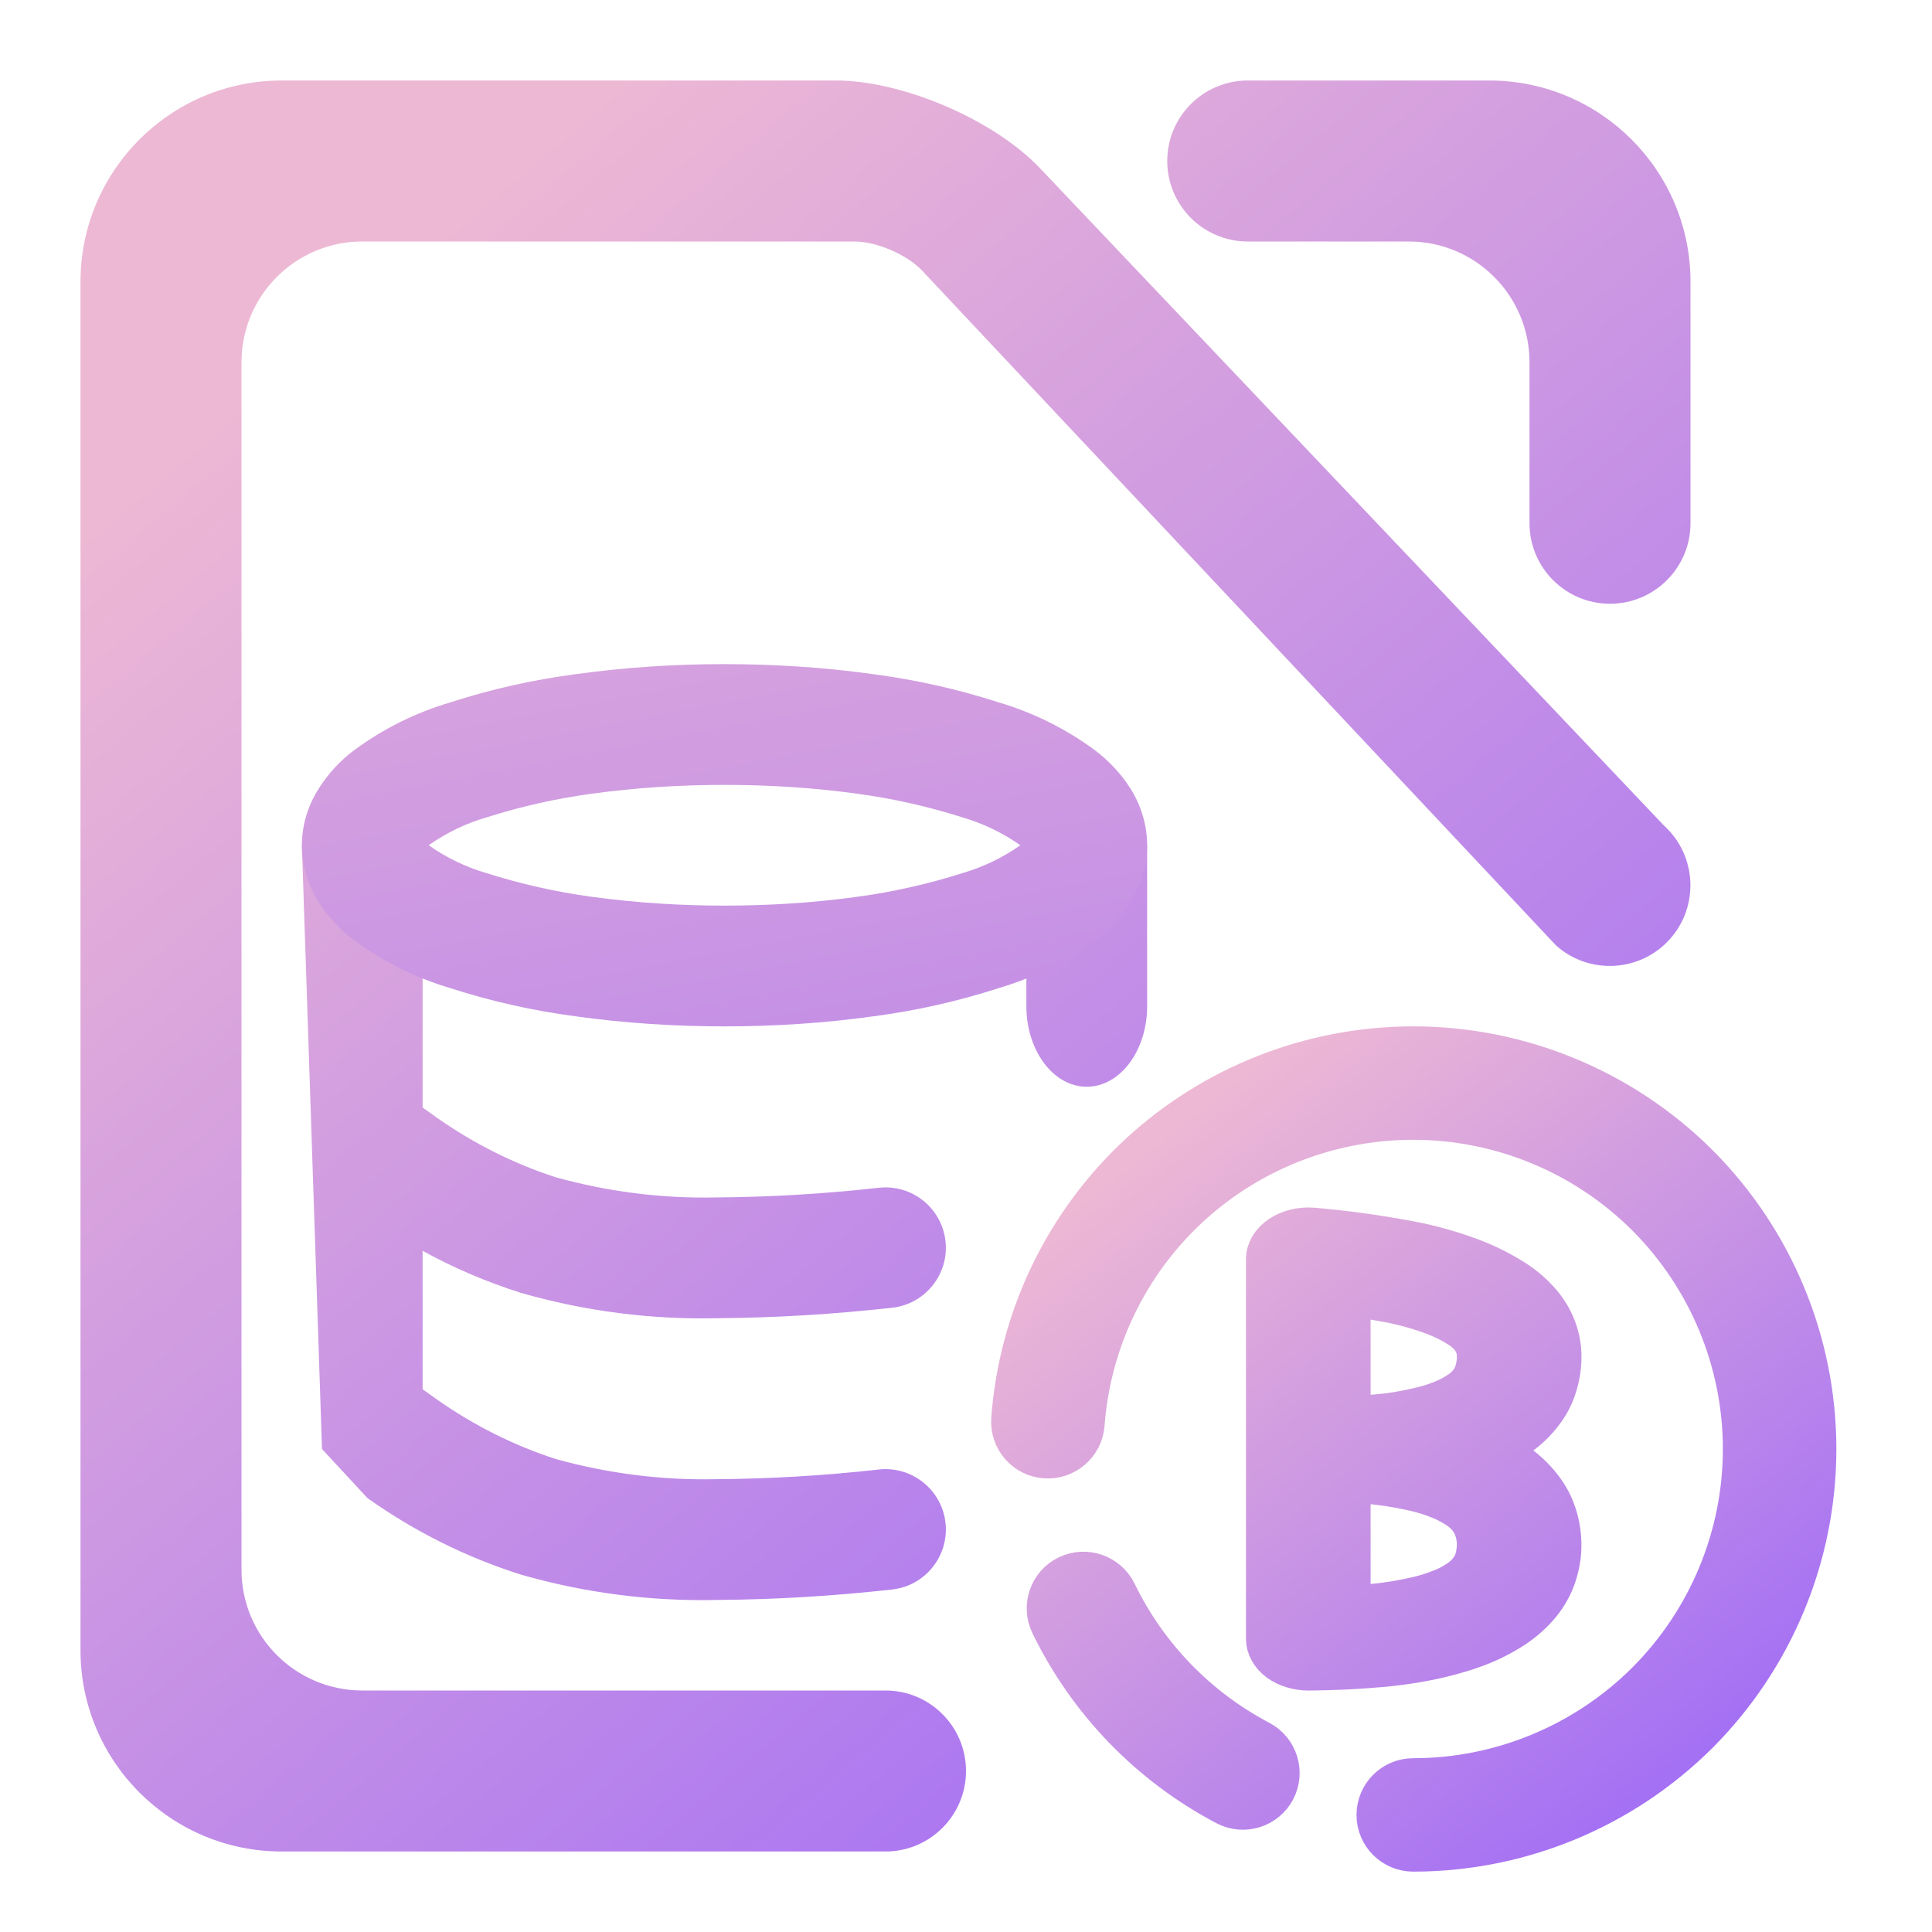 <svg xmlns="http://www.w3.org/2000/svg" xmlns:xlink="http://www.w3.org/1999/xlink" style="isolation:isolate" width="64" height="64" viewBox="0 0 48 48"><linearGradient id="_lgradient_12" x1=".221" x2=".902" y1=".047" y2=".906" gradientTransform="matrix(20,0,0,20,25.124,26)" gradientUnits="userSpaceOnUse"><stop offset="2.609%" stop-opacity="1" style="stop-color:#edb8d4"/><stop offset="98.696%" stop-opacity="1" style="stop-color:#a26ef5"/></linearGradient><linearGradient id="_lgradient_13" x1=".221" x2=".902" y1=".047" y2=".906"><stop offset="2.609%" stop-opacity="1" style="stop-color:#edb8d4"/><stop offset="98.696%" stop-opacity="1" style="stop-color:#a26ef5"/></linearGradient><path fill="url(#_lgradient_12)" fill-rule="evenodd" stroke="url(#_lgradient_13)" stroke-linecap="square" stroke-linejoin="miter" stroke-miterlimit="3" stroke-width="1" d="M 26.943 35.391 L 26.943 35.391 C 26.905 35.89 26.468 36.266 25.966 36.23 L 25.966 36.23 C 25.465 36.193 25.089 35.756 25.127 35.255 L 25.127 35.255 C 25.313 32.741 26.447 30.386 28.299 28.668 C 30.151 26.955 32.586 26 35.112 26 C 37.765 26 40.314 27.055 42.193 28.927 C 44.068 30.805 45.124 33.35 45.124 36 C 45.124 38.65 44.068 41.195 42.193 43.073 C 40.314 44.945 37.765 46 35.112 46 L 35.112 46 C 34.609 46 34.202 45.593 34.202 45.091 L 34.202 45.091 C 34.202 44.589 34.609 44.182 35.112 44.182 L 35.112 44.182 C 37.283 44.182 39.367 43.318 40.905 41.786 C 42.439 40.25 43.304 38.168 43.304 36 C 43.304 33.832 42.439 31.75 40.905 30.214 C 39.367 28.682 37.283 27.818 35.112 27.818 C 33.046 27.818 31.052 28.595 29.537 30 C 28.021 31.405 27.097 33.332 26.943 35.391 L 26.943 35.391 Z M 31.303 43.245 L 31.303 43.245 C 31.747 43.479 31.918 44.029 31.685 44.473 L 31.685 44.473 C 31.451 44.917 30.901 45.088 30.456 44.855 L 30.456 44.855 C 28.563 43.859 27.034 42.282 26.101 40.359 L 26.101 40.359 C 25.88 39.908 26.067 39.363 26.519 39.143 L 26.519 39.143 C 26.972 38.924 27.518 39.112 27.739 39.564 L 27.739 39.564 C 28.504 41.141 29.751 42.427 31.303 43.245 L 31.303 43.245 Z M 33.552 35.191 L 33.552 32.197 C 33.871 32.244 34.191 32.299 34.505 32.358 C 34.893 32.433 35.27 32.539 35.626 32.673 C 35.836 32.751 36.035 32.849 36.218 32.963 C 36.323 33.026 36.417 33.101 36.496 33.187 C 36.559 33.254 36.606 33.329 36.637 33.403 C 36.674 33.486 36.69 33.576 36.695 33.663 C 36.7 33.804 36.679 33.949 36.637 34.087 C 36.606 34.181 36.559 34.272 36.491 34.354 C 36.423 34.437 36.339 34.515 36.239 34.578 C 36.098 34.672 35.935 34.755 35.763 34.818 C 35.684 34.849 35.6 34.877 35.516 34.904 C 35.412 34.932 35.307 34.959 35.202 34.983 C 34.872 35.061 34.531 35.116 34.186 35.144 C 33.976 35.163 33.761 35.179 33.552 35.191 L 33.552 35.191 Z M 33.552 36.825 C 33.819 36.841 34.086 36.869 34.353 36.904 C 34.626 36.939 34.898 36.99 35.171 37.053 C 35.354 37.096 35.532 37.151 35.705 37.218 C 35.883 37.285 36.045 37.368 36.197 37.466 C 36.302 37.533 36.391 37.611 36.465 37.698 C 36.533 37.78 36.585 37.87 36.622 37.965 C 36.669 38.094 36.695 38.232 36.695 38.365 C 36.695 38.503 36.674 38.64 36.632 38.774 C 36.601 38.868 36.548 38.955 36.48 39.037 C 36.412 39.124 36.323 39.198 36.224 39.265 C 36.077 39.363 35.914 39.446 35.736 39.509 C 35.658 39.54 35.574 39.568 35.49 39.595 C 35.385 39.627 35.281 39.654 35.176 39.678 C 34.84 39.756 34.5 39.811 34.154 39.847 C 33.955 39.866 33.756 39.882 33.552 39.894 L 33.552 36.825 L 33.552 36.825 Z M 37.146 36.032 C 37.292 36.106 37.434 36.189 37.57 36.279 C 37.832 36.444 38.052 36.641 38.235 36.857 C 38.419 37.073 38.555 37.305 38.644 37.552 C 38.738 37.811 38.785 38.079 38.79 38.35 C 38.796 38.621 38.749 38.896 38.66 39.159 C 38.576 39.407 38.445 39.642 38.267 39.862 C 38.083 40.082 37.863 40.279 37.607 40.448 C 37.324 40.632 37.015 40.79 36.679 40.915 C 36.543 40.966 36.407 41.013 36.265 41.053 C 36.114 41.1 35.962 41.139 35.804 41.178 C 35.354 41.285 34.893 41.359 34.421 41.406 C 33.788 41.465 33.148 41.497 32.509 41.501 C 32.232 41.501 31.964 41.418 31.765 41.273 C 31.566 41.123 31.456 40.923 31.456 40.715 L 31.456 31.286 C 31.456 31.062 31.582 30.85 31.807 30.7 C 32.027 30.551 32.326 30.48 32.625 30.504 C 33.431 30.575 34.233 30.685 35.024 30.834 C 35.558 30.936 36.077 31.081 36.575 31.27 C 36.92 31.4 37.245 31.561 37.544 31.745 C 37.806 31.902 38.036 32.091 38.225 32.299 C 38.403 32.492 38.539 32.704 38.633 32.928 C 38.728 33.152 38.78 33.388 38.79 33.623 C 38.801 33.902 38.759 34.181 38.675 34.448 C 38.597 34.704 38.466 34.943 38.288 35.163 C 38.109 35.387 37.884 35.588 37.627 35.757 C 37.476 35.859 37.313 35.949 37.146 36.032 L 37.146 36.032 Z" vector-effect="non-scaling-stroke"/><linearGradient id="_lgradient_14" x1=".221" x2=".902" y1=".047" y2=".906" gradientTransform="matrix(40,0,0,44,2,2)" gradientUnits="userSpaceOnUse"><stop offset="2.609%" stop-opacity="1" style="stop-color:#edb8d4"/><stop offset="98.696%" stop-opacity="1" style="stop-color:#a26ef5"/></linearGradient><path fill="url(#_lgradient_14)" fill-rule="evenodd" d="M 31 6 L 31 6 C 29.896 6 29 5.104 29 4 L 29 4 C 29 2.896 29.896 2 31 2 L 31 2 L 37 2 C 39.76 2 42 4.24 42 7 L 42 13 L 42 13 C 42 14.104 41.104 15 40 15 L 40 15 C 38.896 15 38 14.104 38 13 L 38 13 L 38 9 C 38 7.344 36.656 6 35 6 L 31 6 L 31 6 Z M 22 42 L 22 42 C 23.104 42 24 42.896 24 44 L 24 44 C 24 45.104 23.104 46 22 46 L 22 46 L 7 46 C 4.24 46 2 43.76 2 41 L 2 7 C 2 4.24 4.24 2 7 2 L 20.77 2 C 22.426 2 24.695 2.975 25.835 4.176 L 41.34 20.51 L 41.34 20.51 C 42.157 21.25 42.222 22.515 41.485 23.335 L 41.485 23.335 C 40.748 24.155 39.482 24.224 38.66 23.49 L 38.66 23.49 L 22.915 6.729 C 22.537 6.327 21.782 6 21.23 6 L 9 6 C 7.344 6 6 7.344 6 9 L 6 39 C 6 40.656 7.344 42 9 42 L 22 42 L 22 42 Z M 8 36 L 8 36 L 9.13 37.22 C 10.3 38.05 11.58 38.69 12.94 39.12 C 14.54 39.58 16.19 39.79 17.84 39.75 C 19.29 39.74 20.73 39.65 22.17 39.49 L 22.17 39.49 C 22.992 39.396 23.584 38.652 23.49 37.83 L 23.49 37.83 C 23.396 37.008 22.652 36.416 21.83 36.51 L 21.83 36.51 L 21.83 36.51 C 20.49 36.66 19.15 36.74 17.8 36.75 C 16.45 36.78 15.11 36.61 13.81 36.25 C 12.76 35.91 11.77 35.41 10.87 34.78 L 10.5 34.516 L 10.5 31.077 C 11.277 31.503 12.093 31.852 12.94 32.12 C 14.54 32.58 16.19 32.79 17.84 32.75 C 19.29 32.74 20.73 32.65 22.17 32.49 L 22.17 32.49 C 22.992 32.396 23.584 31.652 23.49 30.83 L 23.49 30.83 C 23.396 30.008 22.652 29.416 21.83 29.51 L 21.83 29.51 L 21.83 29.51 C 20.49 29.66 19.15 29.74 17.8 29.75 C 16.45 29.78 15.11 29.61 13.81 29.25 C 12.76 28.91 11.77 28.41 10.87 27.78 L 10.5 27.516 L 10.5 21 L 7.5 21 L 8 36 L 8 36 L 8 36 Z M 25.5 21 L 28.5 21 L 28.5 25 C 28.5 26.104 27.828 27 27 27 L 27 27 C 26.172 27 25.5 26.104 25.5 25 L 25.5 21 L 25.5 21 Z"/><linearGradient id="_lgradient_15" x1="-.224" x2="1.758" y1="-1.462" y2="2.946" gradientTransform="matrix(21,0,0,9,7.5,16.5)" gradientUnits="userSpaceOnUse"><stop offset="2.609%" stop-opacity="1" style="stop-color:#edb8d4"/><stop offset="98.696%" stop-opacity="1" style="stop-color:#a26ef5"/></linearGradient><path fill="url(#_lgradient_15)" fill-rule="evenodd" d="M 7.5 21 C 7.5 20.5 7.65 20.01 7.92 19.59 C 8.16 19.21 8.46 18.89 8.81 18.63 C 9.53 18.1 10.34 17.7 11.19 17.45 C 12.21 17.12 13.24 16.89 14.3 16.75 C 15.52 16.58 16.76 16.5 18 16.5 C 19.24 16.5 20.48 16.58 21.7 16.75 C 22.76 16.89 23.79 17.12 24.81 17.45 C 25.66 17.7 26.47 18.1 27.19 18.63 C 27.54 18.89 27.84 19.21 28.08 19.58 C 28.35 20.01 28.5 20.5 28.5 21 C 28.5 21.5 28.35 21.99 28.08 22.42 C 27.84 22.79 27.54 23.11 27.19 23.37 C 26.47 23.9 25.66 24.3 24.81 24.55 C 23.79 24.88 22.76 25.11 21.7 25.25 C 20.48 25.42 19.24 25.5 18 25.5 C 16.76 25.5 15.52 25.42 14.3 25.25 C 13.24 25.11 12.21 24.88 11.19 24.55 C 10.34 24.3 9.53 23.9 8.81 23.37 C 8.46 23.11 8.16 22.79 7.92 22.42 C 7.65 21.99 7.5 21.5 7.5 21 Z M 10.65 21 C 11.09 20.69 11.57 20.46 12.08 20.31 C 12.93 20.04 13.81 19.84 14.7 19.72 C 15.79 19.57 16.9 19.5 18 19.5 C 19.1 19.5 20.21 19.57 21.3 19.72 C 22.19 19.84 23.07 20.04 23.92 20.31 C 24.43 20.46 24.91 20.69 25.35 21 C 24.91 21.31 24.43 21.54 23.92 21.69 C 23.07 21.96 22.19 22.16 21.3 22.28 C 20.21 22.43 19.1 22.5 18 22.5 C 16.9 22.5 15.79 22.43 14.7 22.28 C 13.81 22.16 12.93 21.96 12.08 21.69 C 11.57 21.54 11.09 21.31 10.65 21 Z"/></svg>